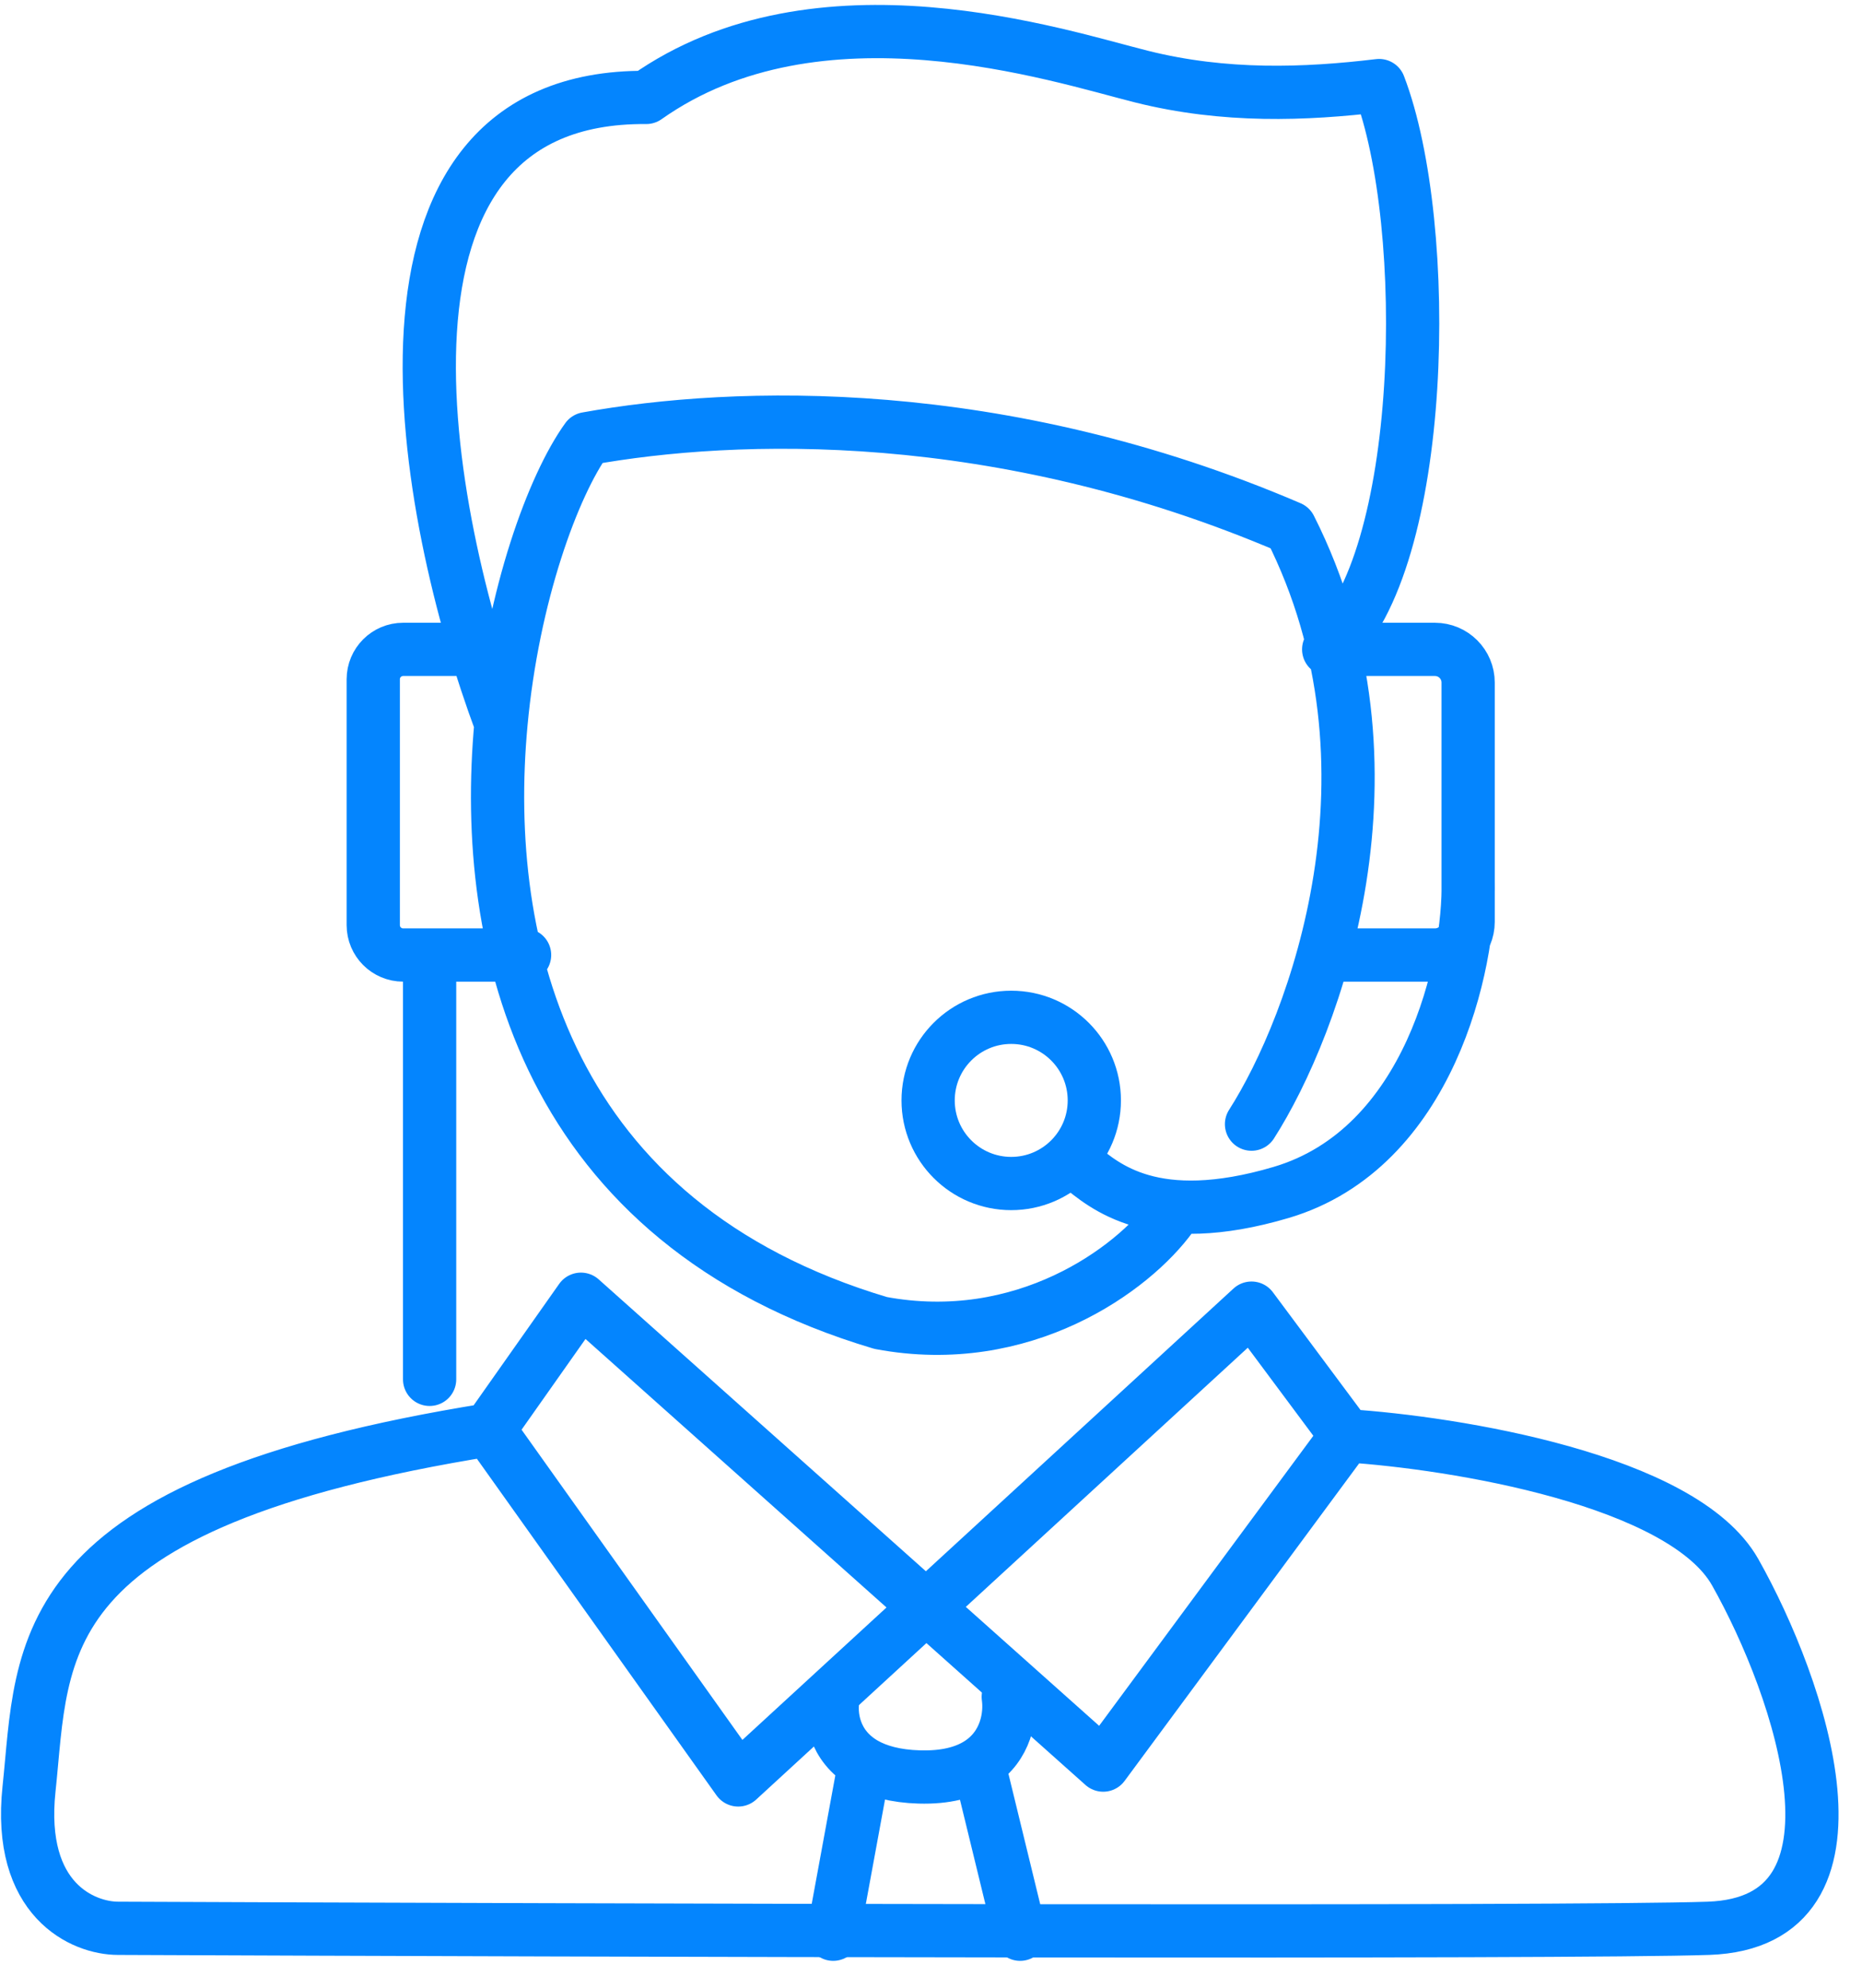 <svg width="59" height="63" viewBox="0 0 59 63" fill="none" xmlns="http://www.w3.org/2000/svg">
<path d="M13.613 43.704V30.259M16.622 30.259H12.774C12.251 30.259 11.827 29.835 11.827 29.312V21.522C11.827 20.999 12.251 20.575 12.774 20.575H15.681M42.289 30.259H45.467C46.049 30.259 46.52 29.788 46.52 29.207V27.909M39.656 35.618C41.662 32.484 44.715 24.317 40.879 16.72C31.665 12.771 23.297 13.053 18.596 13.9C17.529 15.379 16.249 18.861 15.874 22.926M37.118 38.533C35.896 40.225 32.417 42.764 27.904 41.917C17.293 38.758 15.224 29.967 15.874 22.926M46.52 27.909V21.628C46.52 21.046 46.049 20.575 45.467 20.575H42.101C45.204 17.849 45.392 7.13 43.699 2.711C41.349 2.993 38.81 3.087 36.178 2.429C33.545 1.771 25.93 -0.767 20.477 3.087C10.849 3.012 13.396 16.282 15.874 22.926M46.52 27.909C46.583 30.541 45.298 36.388 40.597 37.781C36.535 38.984 34.987 37.561 34.203 36.934M42.665 45.49L39.656 41.447L23.391 56.396L15.493 45.302M42.665 45.49L34.956 55.926L18.408 41.165L15.493 45.302M42.665 45.49C46.081 45.71 53.327 46.882 54.982 49.815C57.05 53.482 59.589 60.909 54.135 61.097C49.773 61.248 18.721 61.16 3.741 61.097C2.644 61.097 0.544 60.214 0.92 56.678C1.391 52.26 0.827 47.653 15.493 45.302" stroke="#0485FE" stroke-width="1.687" stroke-linecap="round" stroke-linejoin="round"/>
<path d="M26.401 53.764C26.291 54.337 26.419 55.322 27.394 55.883M31.948 53.764C32.032 54.352 31.885 55.327 31.008 55.883M31.008 55.883C30.577 56.156 29.97 56.327 29.128 56.302C28.369 56.28 27.806 56.119 27.394 55.883M31.008 55.883L32.324 61.285M27.394 55.883L26.401 61.285" stroke="#0485FE" stroke-width="1.687" stroke-linecap="round" stroke-linejoin="round"/>
<circle cx="32.042" cy="34.866" r="2.633" stroke="#0485FE" stroke-width="1.687" stroke-linejoin="round"/>
</svg>
